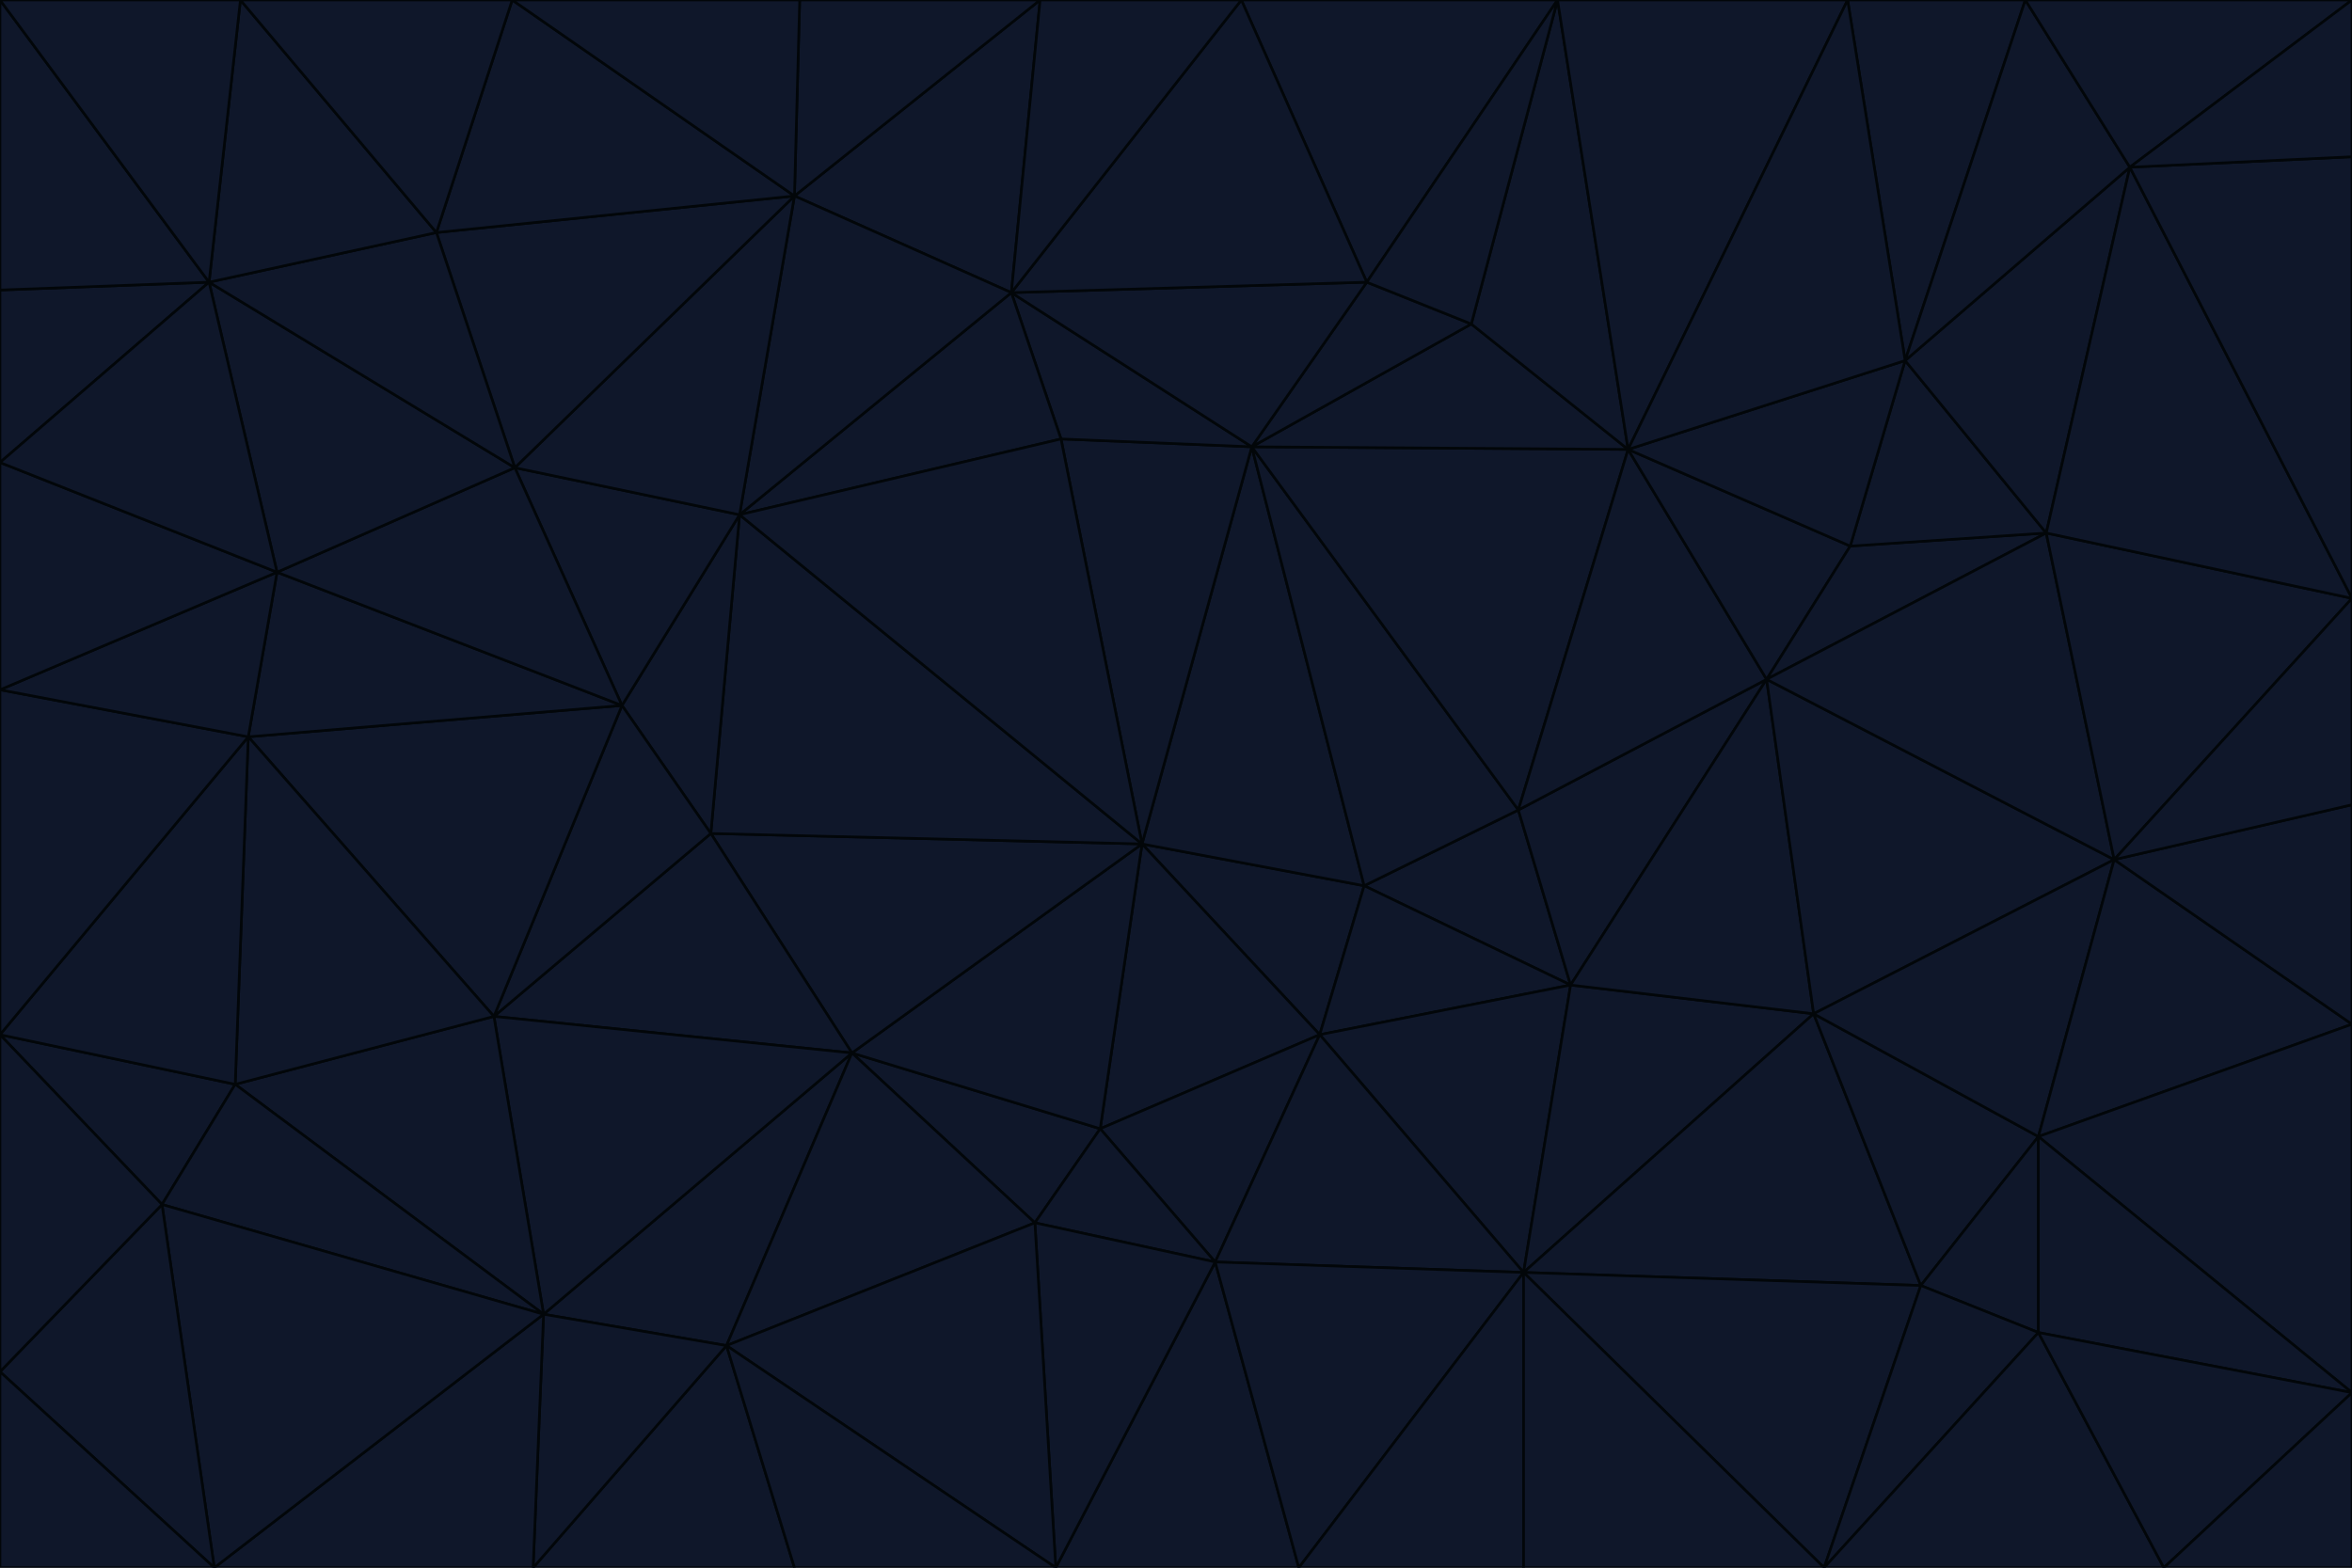 <svg id="visual" viewBox="0 0 900 600" width="900" height="600" xmlns="http://www.w3.org/2000/svg" xmlns:xlink="http://www.w3.org/1999/xlink" version="1.1"><g stroke-width="1" stroke-linejoin="bevel"><path d="M437 323L505 396L522 339Z" fill="#0f172a" stroke="#020609"></path><path d="M437 323L421 432L505 396Z" fill="#0f172a" stroke="#020609"></path><path d="M601 377L581 310L522 339Z" fill="#0f172a" stroke="#020609"></path><path d="M522 339L479 171L437 323Z" fill="#0f172a" stroke="#020609"></path><path d="M421 432L465 483L505 396Z" fill="#0f172a" stroke="#020609"></path><path d="M505 396L601 377L522 339Z" fill="#0f172a" stroke="#020609"></path><path d="M583 487L601 377L505 396Z" fill="#0f172a" stroke="#020609"></path><path d="M326 403L396 468L421 432Z" fill="#0f172a" stroke="#020609"></path><path d="M421 432L396 468L465 483Z" fill="#0f172a" stroke="#020609"></path><path d="M437 323L326 403L421 432Z" fill="#0f172a" stroke="#020609"></path><path d="M465 483L583 487L505 396Z" fill="#0f172a" stroke="#020609"></path><path d="M581 310L479 171L522 339Z" fill="#0f172a" stroke="#020609"></path><path d="M437 323L272 319L326 403Z" fill="#0f172a" stroke="#020609"></path><path d="M479 171L406 168L437 323Z" fill="#0f172a" stroke="#020609"></path><path d="M283 197L272 319L437 323Z" fill="#0f172a" stroke="#020609"></path><path d="M583 487L694 388L601 377Z" fill="#0f172a" stroke="#020609"></path><path d="M601 377L676 260L581 310Z" fill="#0f172a" stroke="#020609"></path><path d="M581 310L623 172L479 171Z" fill="#0f172a" stroke="#020609"></path><path d="M694 388L676 260L601 377Z" fill="#0f172a" stroke="#020609"></path><path d="M676 260L623 172L581 310Z" fill="#0f172a" stroke="#020609"></path><path d="M479 171L387 112L406 168Z" fill="#0f172a" stroke="#020609"></path><path d="M404 600L497 600L465 483Z" fill="#0f172a" stroke="#020609"></path><path d="M465 483L497 600L583 487Z" fill="#0f172a" stroke="#020609"></path><path d="M583 487L735 492L694 388Z" fill="#0f172a" stroke="#020609"></path><path d="M404 600L465 483L396 468Z" fill="#0f172a" stroke="#020609"></path><path d="M623 172L563 124L479 171Z" fill="#0f172a" stroke="#020609"></path><path d="M387 112L283 197L406 168Z" fill="#0f172a" stroke="#020609"></path><path d="M406 168L283 197L437 323Z" fill="#0f172a" stroke="#020609"></path><path d="M283 197L238 270L272 319Z" fill="#0f172a" stroke="#020609"></path><path d="M208 503L278 515L326 403Z" fill="#0f172a" stroke="#020609"></path><path d="M563 124L523 108L479 171Z" fill="#0f172a" stroke="#020609"></path><path d="M189 389L326 403L272 319Z" fill="#0f172a" stroke="#020609"></path><path d="M326 403L278 515L396 468Z" fill="#0f172a" stroke="#020609"></path><path d="M278 515L404 600L396 468Z" fill="#0f172a" stroke="#020609"></path><path d="M523 108L387 112L479 171Z" fill="#0f172a" stroke="#020609"></path><path d="M497 600L583 600L583 487Z" fill="#0f172a" stroke="#020609"></path><path d="M676 260L708 209L623 172Z" fill="#0f172a" stroke="#020609"></path><path d="M623 172L596 0L563 124Z" fill="#0f172a" stroke="#020609"></path><path d="M783 204L708 209L676 260Z" fill="#0f172a" stroke="#020609"></path><path d="M238 270L189 389L272 319Z" fill="#0f172a" stroke="#020609"></path><path d="M698 600L735 492L583 487Z" fill="#0f172a" stroke="#020609"></path><path d="M694 388L809 329L676 260Z" fill="#0f172a" stroke="#020609"></path><path d="M204 600L304 600L278 515Z" fill="#0f172a" stroke="#020609"></path><path d="M278 515L304 600L404 600Z" fill="#0f172a" stroke="#020609"></path><path d="M189 389L208 503L326 403Z" fill="#0f172a" stroke="#020609"></path><path d="M735 492L780 435L694 388Z" fill="#0f172a" stroke="#020609"></path><path d="M398 0L304 75L387 112Z" fill="#0f172a" stroke="#020609"></path><path d="M387 112L304 75L283 197Z" fill="#0f172a" stroke="#020609"></path><path d="M283 197L197 179L238 270Z" fill="#0f172a" stroke="#020609"></path><path d="M238 270L95 282L189 389Z" fill="#0f172a" stroke="#020609"></path><path d="M304 75L197 179L283 197Z" fill="#0f172a" stroke="#020609"></path><path d="M583 600L698 600L583 487Z" fill="#0f172a" stroke="#020609"></path><path d="M735 492L780 510L780 435Z" fill="#0f172a" stroke="#020609"></path><path d="M783 204L729 138L708 209Z" fill="#0f172a" stroke="#020609"></path><path d="M708 209L729 138L623 172Z" fill="#0f172a" stroke="#020609"></path><path d="M596 0L475 0L523 108Z" fill="#0f172a" stroke="#020609"></path><path d="M523 108L475 0L387 112Z" fill="#0f172a" stroke="#020609"></path><path d="M780 435L809 329L694 388Z" fill="#0f172a" stroke="#020609"></path><path d="M698 600L780 510L735 492Z" fill="#0f172a" stroke="#020609"></path><path d="M780 435L900 392L809 329Z" fill="#0f172a" stroke="#020609"></path><path d="M809 329L783 204L676 260Z" fill="#0f172a" stroke="#020609"></path><path d="M596 0L523 108L563 124Z" fill="#0f172a" stroke="#020609"></path><path d="M475 0L398 0L387 112Z" fill="#0f172a" stroke="#020609"></path><path d="M208 503L204 600L278 515Z" fill="#0f172a" stroke="#020609"></path><path d="M82 600L204 600L208 503Z" fill="#0f172a" stroke="#020609"></path><path d="M707 0L596 0L623 172Z" fill="#0f172a" stroke="#020609"></path><path d="M106 219L95 282L238 270Z" fill="#0f172a" stroke="#020609"></path><path d="M189 389L90 415L208 503Z" fill="#0f172a" stroke="#020609"></path><path d="M95 282L90 415L189 389Z" fill="#0f172a" stroke="#020609"></path><path d="M197 179L106 219L238 270Z" fill="#0f172a" stroke="#020609"></path><path d="M80 108L106 219L197 179Z" fill="#0f172a" stroke="#020609"></path><path d="M167 89L197 179L304 75Z" fill="#0f172a" stroke="#020609"></path><path d="M398 0L306 0L304 75Z" fill="#0f172a" stroke="#020609"></path><path d="M196 0L167 89L304 75Z" fill="#0f172a" stroke="#020609"></path><path d="M775 0L707 0L729 138Z" fill="#0f172a" stroke="#020609"></path><path d="M729 138L707 0L623 172Z" fill="#0f172a" stroke="#020609"></path><path d="M0 396L62 461L90 415Z" fill="#0f172a" stroke="#020609"></path><path d="M90 415L62 461L208 503Z" fill="#0f172a" stroke="#020609"></path><path d="M0 396L90 415L95 282Z" fill="#0f172a" stroke="#020609"></path><path d="M900 533L900 392L780 435Z" fill="#0f172a" stroke="#020609"></path><path d="M809 329L900 229L783 204Z" fill="#0f172a" stroke="#020609"></path><path d="M783 204L815 64L729 138Z" fill="#0f172a" stroke="#020609"></path><path d="M900 533L780 435L780 510Z" fill="#0f172a" stroke="#020609"></path><path d="M900 392L900 308L809 329Z" fill="#0f172a" stroke="#020609"></path><path d="M698 600L828 600L780 510Z" fill="#0f172a" stroke="#020609"></path><path d="M900 308L900 229L809 329Z" fill="#0f172a" stroke="#020609"></path><path d="M900 229L815 64L783 204Z" fill="#0f172a" stroke="#020609"></path><path d="M306 0L196 0L304 75Z" fill="#0f172a" stroke="#020609"></path><path d="M167 89L80 108L197 179Z" fill="#0f172a" stroke="#020609"></path><path d="M828 600L900 533L780 510Z" fill="#0f172a" stroke="#020609"></path><path d="M62 461L82 600L208 503Z" fill="#0f172a" stroke="#020609"></path><path d="M815 64L775 0L729 138Z" fill="#0f172a" stroke="#020609"></path><path d="M92 0L80 108L167 89Z" fill="#0f172a" stroke="#020609"></path><path d="M0 264L0 396L95 282Z" fill="#0f172a" stroke="#020609"></path><path d="M0 264L95 282L106 219Z" fill="#0f172a" stroke="#020609"></path><path d="M62 461L0 525L82 600Z" fill="#0f172a" stroke="#020609"></path><path d="M0 177L0 264L106 219Z" fill="#0f172a" stroke="#020609"></path><path d="M828 600L900 600L900 533Z" fill="#0f172a" stroke="#020609"></path><path d="M0 396L0 525L62 461Z" fill="#0f172a" stroke="#020609"></path><path d="M0 111L0 177L80 108Z" fill="#0f172a" stroke="#020609"></path><path d="M80 108L0 177L106 219Z" fill="#0f172a" stroke="#020609"></path><path d="M900 229L900 60L815 64Z" fill="#0f172a" stroke="#020609"></path><path d="M815 64L900 0L775 0Z" fill="#0f172a" stroke="#020609"></path><path d="M196 0L92 0L167 89Z" fill="#0f172a" stroke="#020609"></path><path d="M0 525L0 600L82 600Z" fill="#0f172a" stroke="#020609"></path><path d="M0 0L0 111L80 108Z" fill="#0f172a" stroke="#020609"></path><path d="M900 60L900 0L815 64Z" fill="#0f172a" stroke="#020609"></path><path d="M92 0L0 0L80 108Z" fill="#0f172a" stroke="#020609"></path></g></svg>